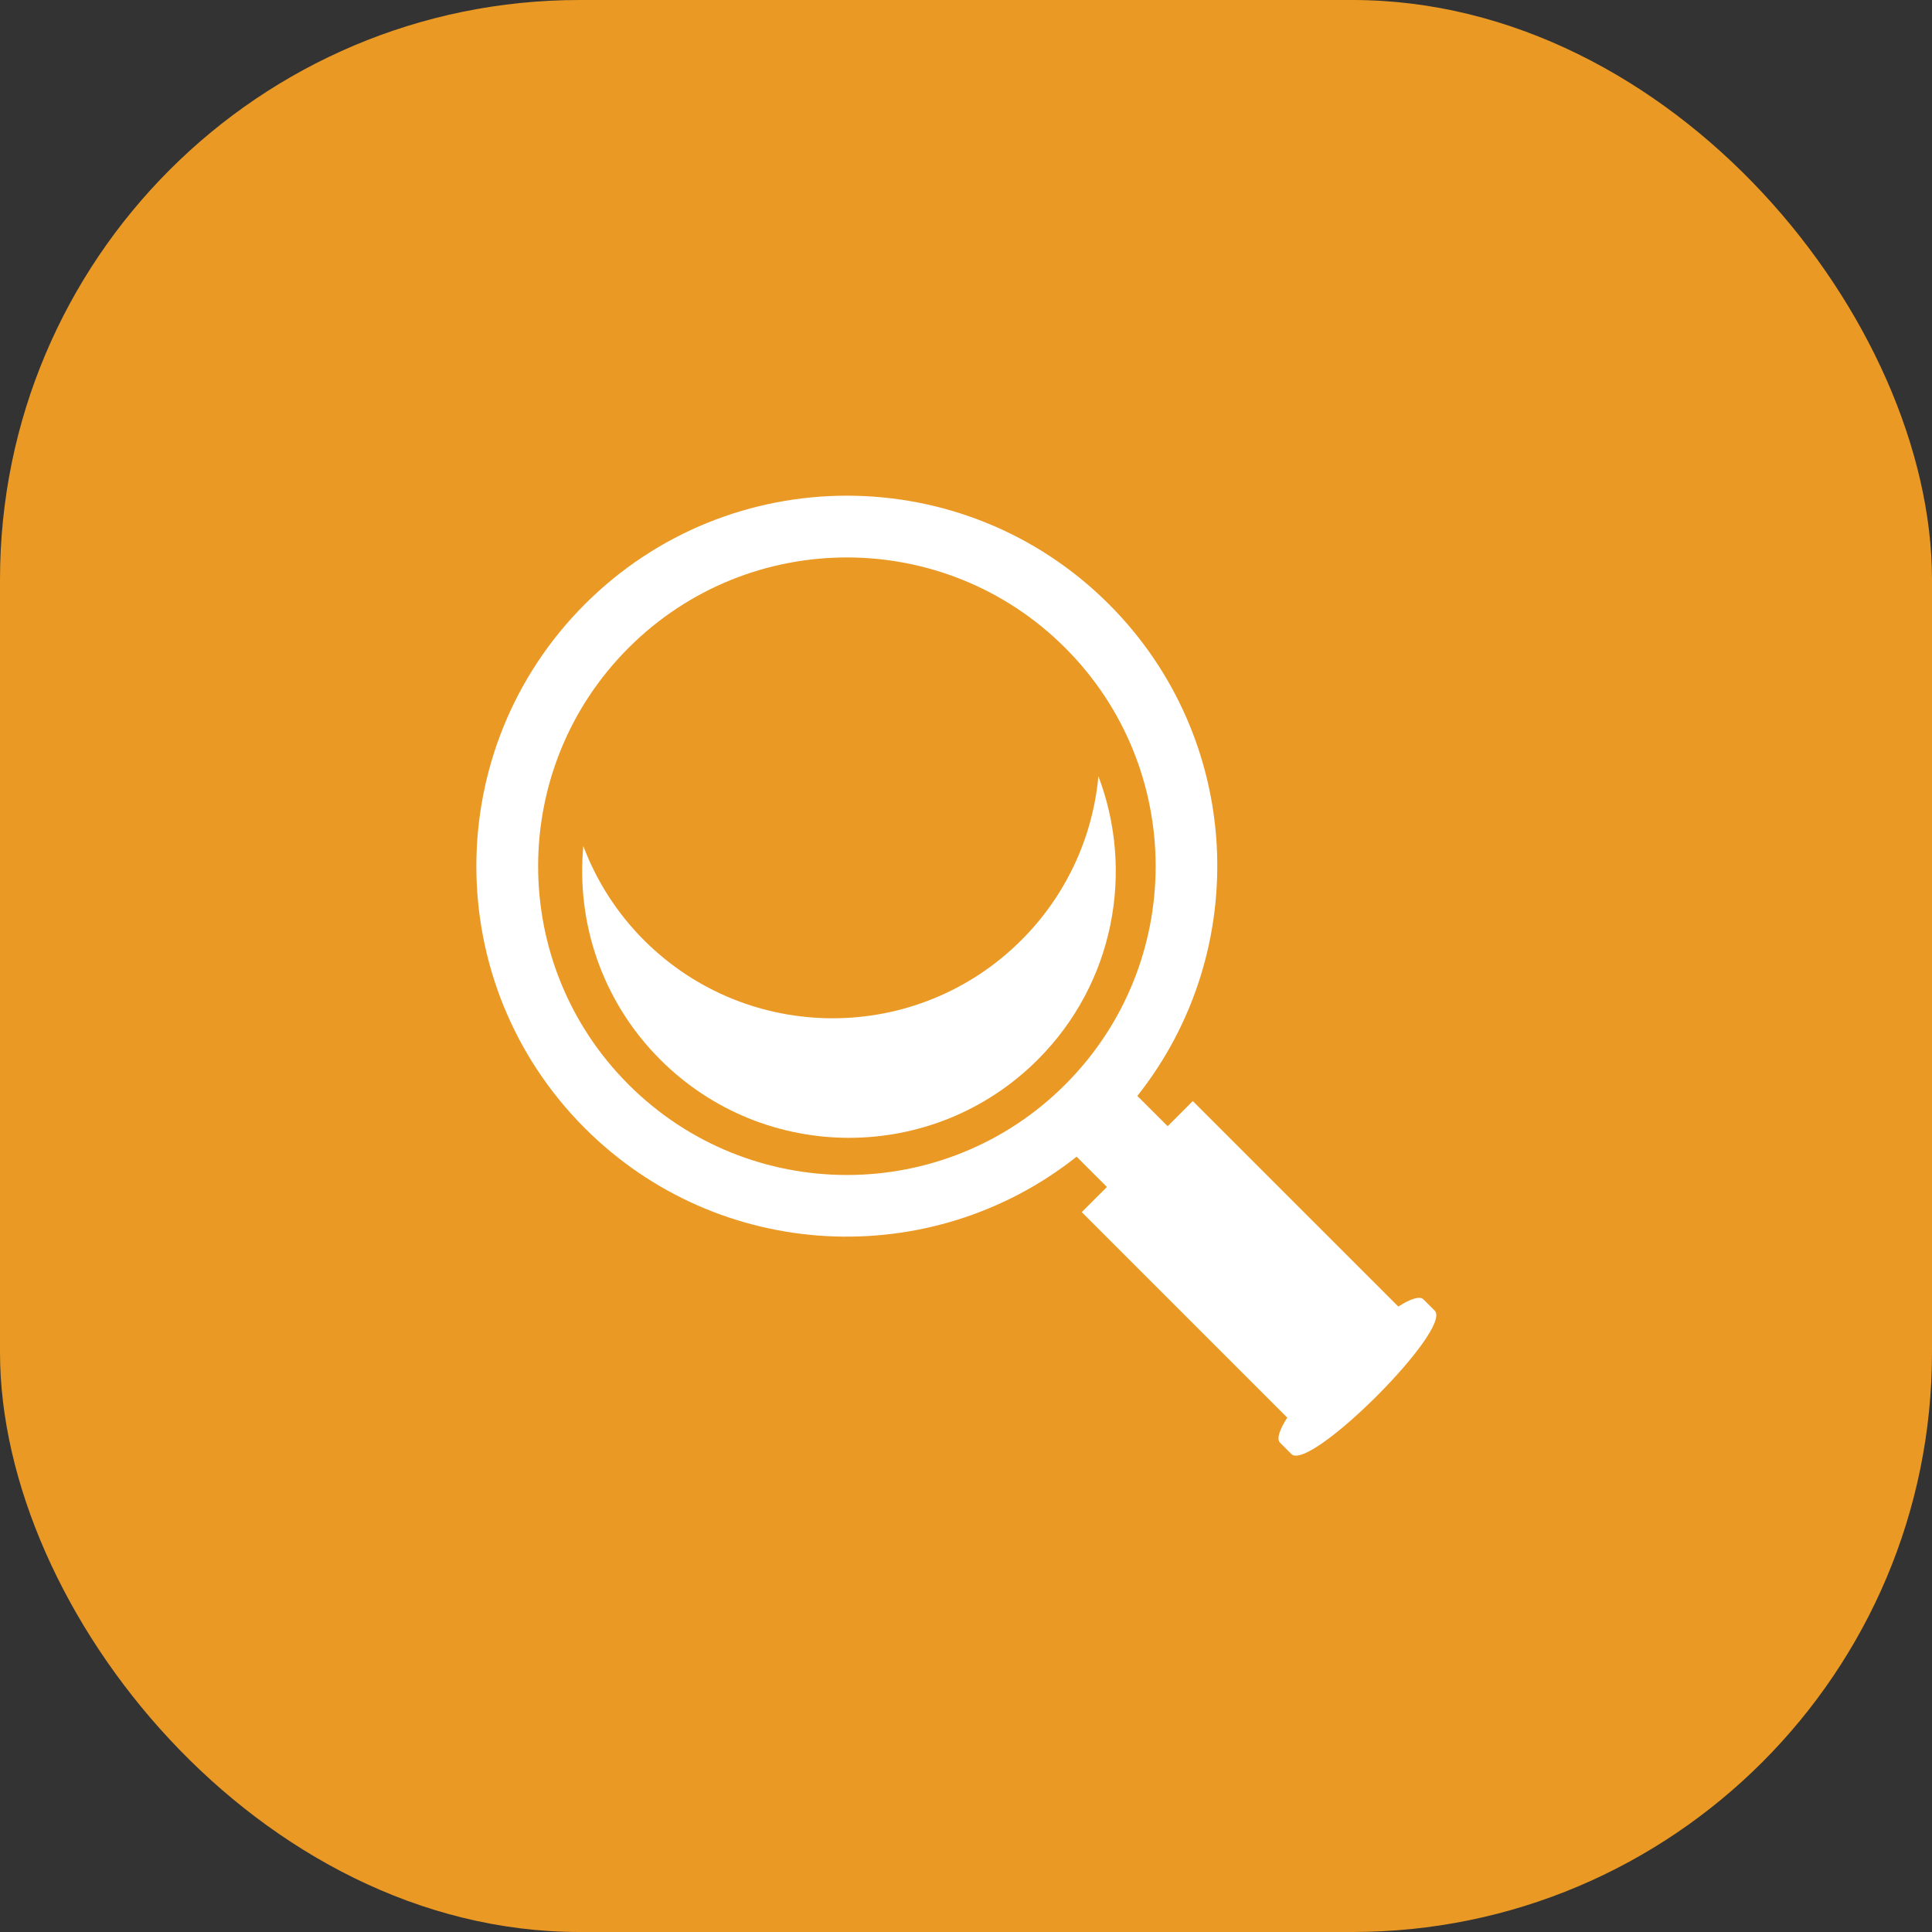 <svg width="100" height="100" viewBox="0 0 100 100" fill="none" xmlns="http://www.w3.org/2000/svg">
<rect x="0" y="0" width="100" height="100" fill="#333333" stroke="none"/>
<rect width="100" height="100" rx="30" fill="#EA9924"/>
<path d="M30.273 58.396C37.232 65.353 48.197 65.839 55.725 59.87L57.294 61.437L55.991 62.739L66.627 73.375C66.231 74.001 66.06 74.483 66.258 74.679L66.84 75.26C67.787 76.209 75.207 68.785 74.261 67.839L73.679 67.258C73.483 67.061 73.001 67.231 72.377 67.627L61.739 56.991L60.437 58.293L58.869 56.725C64.837 49.197 64.352 38.231 57.396 31.273C49.907 23.784 37.763 23.784 30.273 31.273C22.783 38.764 22.785 50.907 30.273 58.396ZM32.533 33.534C38.774 27.293 48.896 27.293 55.135 33.534C61.377 39.774 61.377 49.897 55.135 56.136C48.895 62.379 38.776 62.377 32.533 56.136C26.294 49.895 26.293 39.776 32.533 33.534Z" fill="white"/>
<path d="M30.193 43.792C30.881 45.62 31.95 47.279 33.33 48.661C38.724 54.055 47.471 54.055 52.868 48.658C55.148 46.385 56.559 43.383 56.853 40.176C58.722 45.102 57.681 50.88 53.715 54.847C48.319 60.242 39.572 60.242 34.177 54.847C31.151 51.823 29.825 47.744 30.193 43.792Z" fill="white"/>
</svg>

